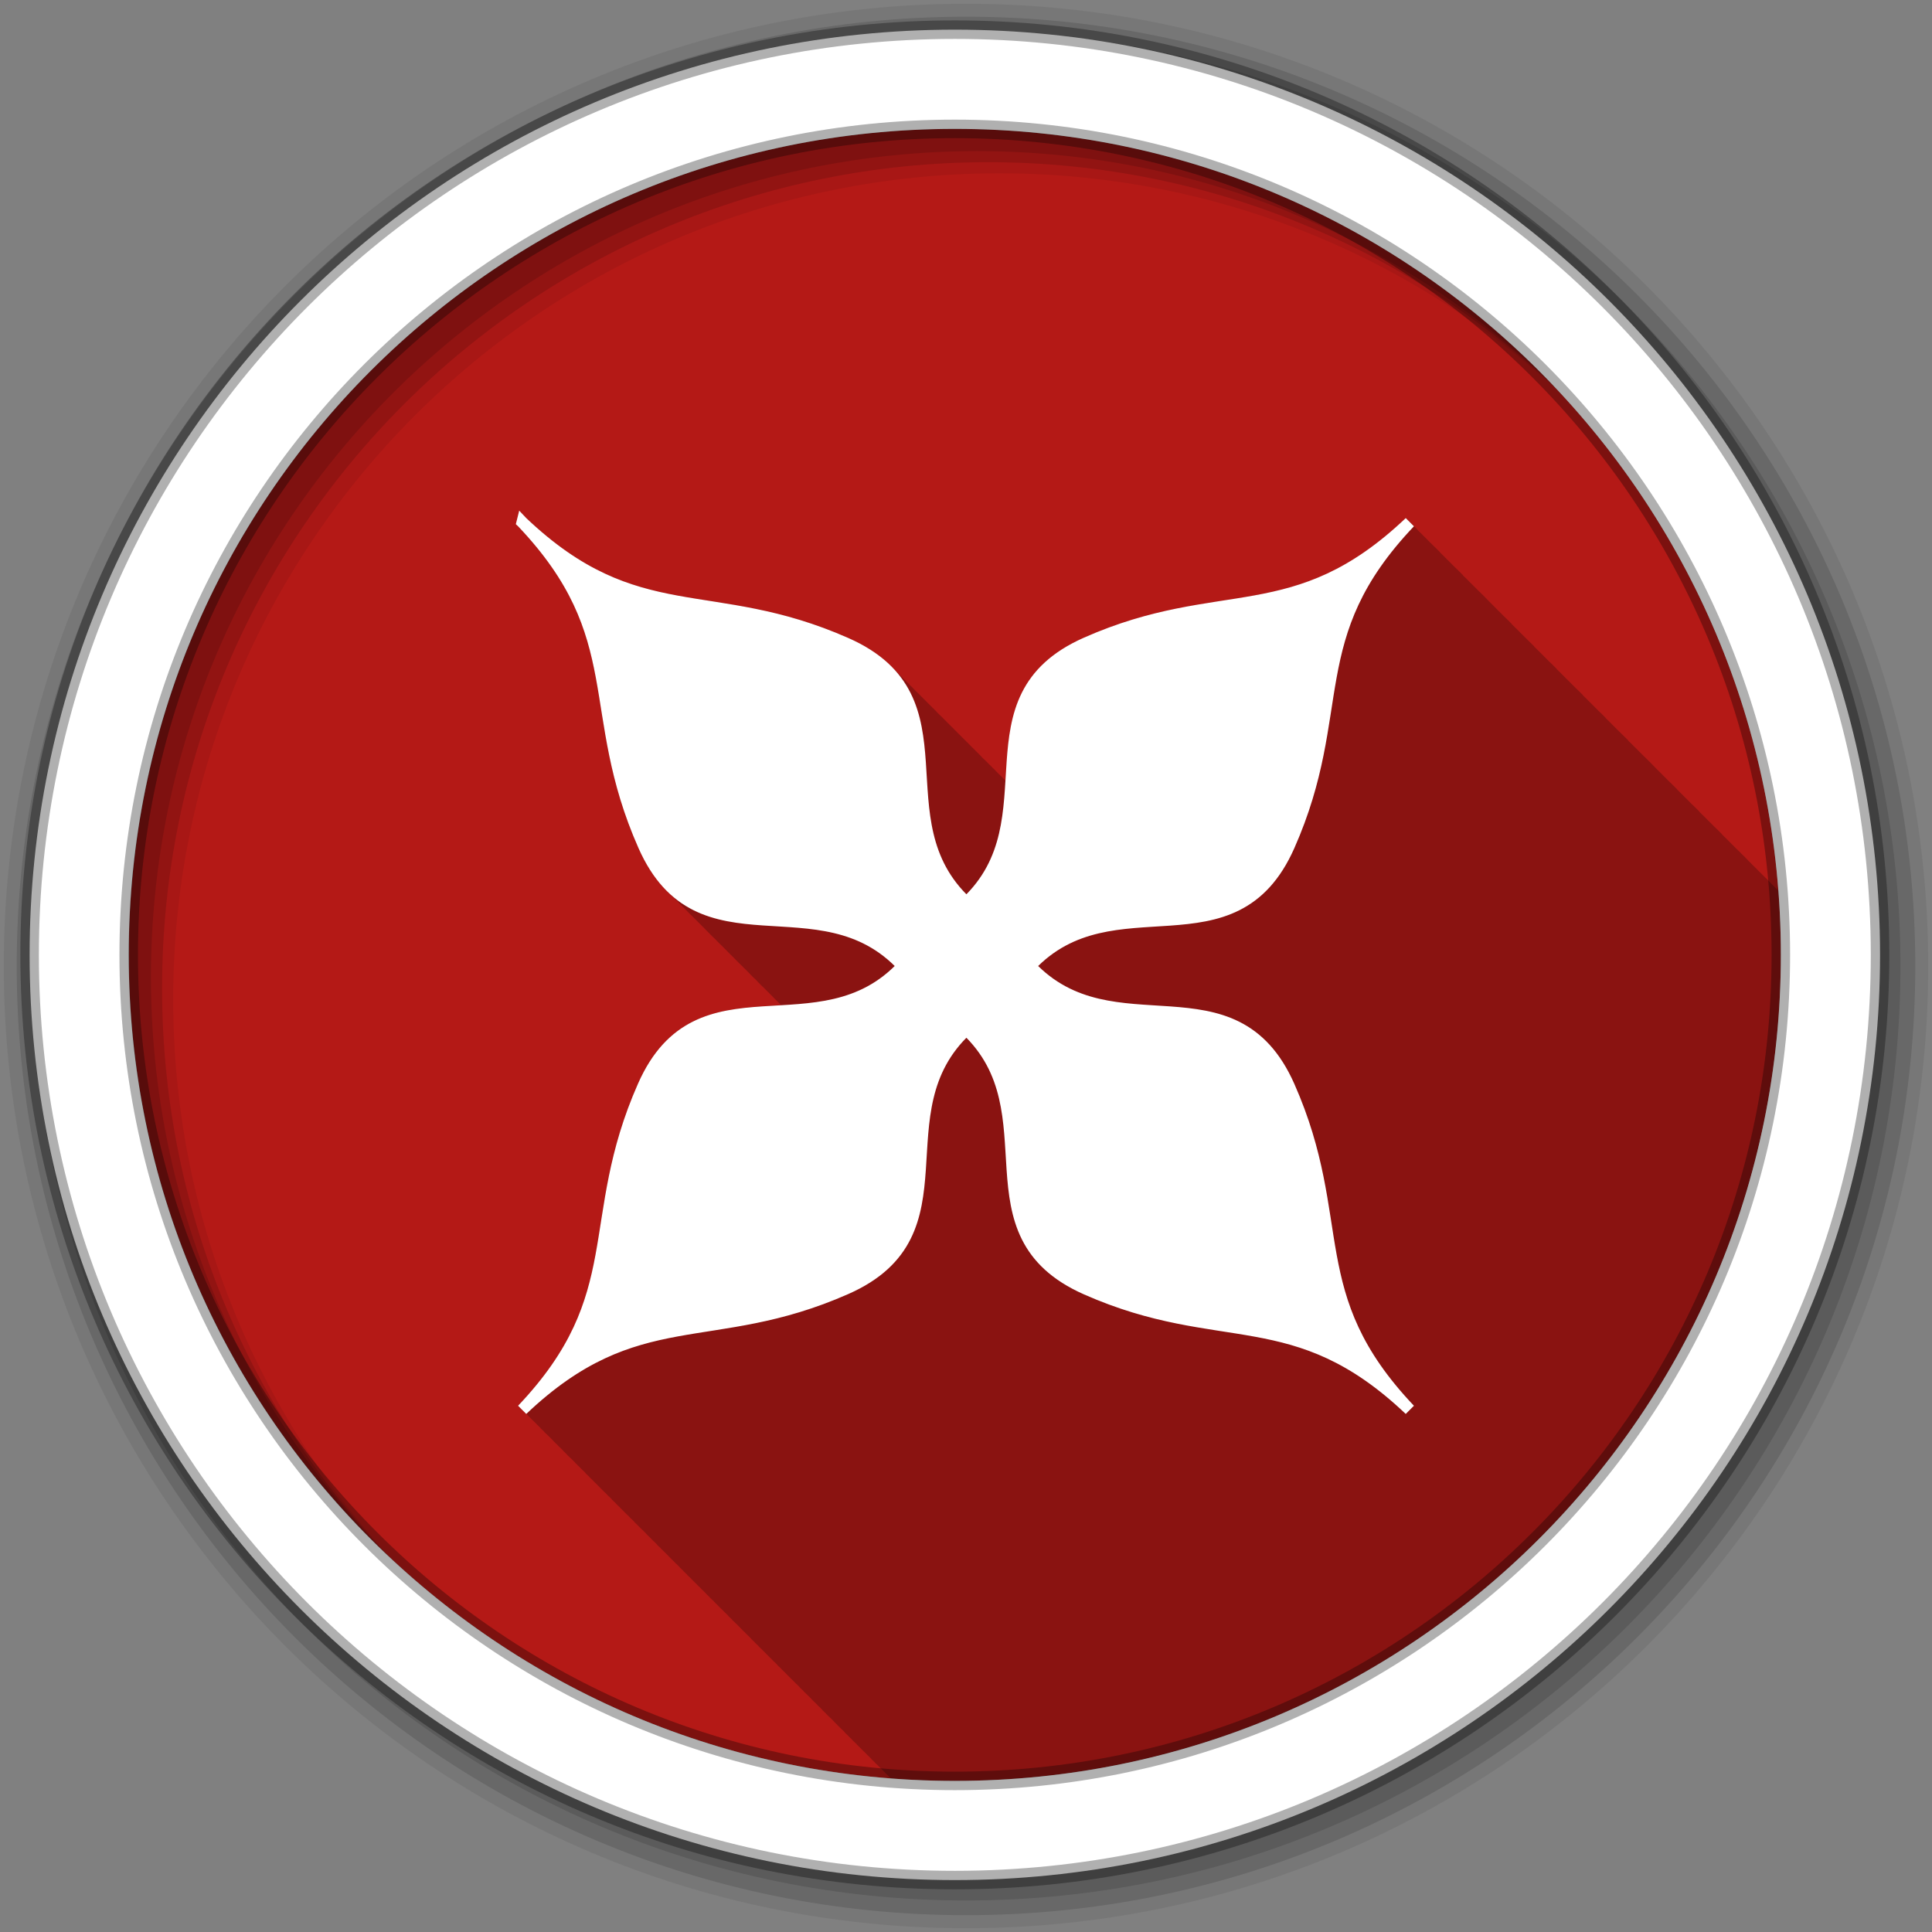 <?xml version="1.0" encoding="UTF-8" standalone="no"?>
<svg xmlns="http://www.w3.org/2000/svg" height="512" viewBox="0 0 512 512" width="512" version="1.1">
 <rect x="0" y="0" width="512" height="512" fill="#808080" stroke="none"/>
 <g id="g4" transform="translate(0,-540.36)">
  <g id="g6" fill-rule="evenodd">
   <path id="path8" fill="#b41916" d="m471.95 793.41c0 120.9-98.01 218.9-218.9 218.9-120.9 0-218.9-98.01-218.9-218.9 0-120.9 98.01-218.9 218.9-218.9 120.9 0 218.9 98.01 218.9 218.9"/>
   <path id="path10" d="m139.47 137.28-2.188 2.156c0.02 0.021 0.043 0.042 0.063 0.063 14.204 14.983 18.13 27 20.563 40 2.434 13.02 3.286 27.1 11.313 45.25 2.368 5.354 5.232 9.33 8.438 12.25 0.328 0.33 0.632 0.662 0.969 0.969 0.339 0.341 0.653 0.684 1 1 0.142 0.143 0.262 0.299 0.406 0.438 0.375 0.399 0.77 0.758 1.156 1.125 0.325 0.341 0.636 0.683 0.969 1 0.474 0.498 0.978 0.99 1.469 1.438 0.328 0.33 0.632 0.662 0.969 0.969 0.339 0.341 0.653 0.684 1 1 0.339 0.341 0.653 0.684 1 1 0.142 0.143 0.262 0.299 0.406 0.438 0.319 0.339 0.642 0.653 0.969 0.969 0.525 0.56 1.078 1.096 1.625 1.594 0.328 0.33 0.632 0.694 0.969 1 0.333 0.335 0.658 0.658 1 0.969 0.339 0.341 0.653 0.684 1 1 0.142 0.143 0.262 0.299 0.406 0.438 0.375 0.399 0.77 0.758 1.156 1.125 0.325 0.341 0.636 0.683 0.969 1 0.474 0.498 0.978 0.99 1.469 1.438 0.328 0.33 0.632 0.662 0.969 0.969 0.339 0.341 0.653 0.684 1 1 0.142 0.143 0.262 0.299 0.406 0.438 0.375 0.399 0.77 0.758 1.156 1.125 0.325 0.341 0.636 0.683 0.969 1 0.474 0.498 0.978 0.99 1.469 1.438 0.328 0.33 0.632 0.662 0.969 0.969 0.339 0.341 0.653 0.684 1 1 0.142 0.143 0.262 0.299 0.406 0.438 0.375 0.399 0.77 0.758 1.156 1.125 0.304 0.32 0.595 0.639 0.906 0.938-1.636 0.099-3.269 0.203-4.906 0.313-6.356 0.426-12.641 1.176-18.375 4.03-5.734 2.855-10.805 7.87-14.594 16.438-8.03 18.15-8.843 32.24-11.25 45.28-2.404 13.03-6.298 25.08-20.5 40.06-0.02 0.021-0.043 0.042-0.063 0.063l1.031 0.969c-0.01 0.009-0.021 0.021-0.031 0.031l1.125 1.063 0.063 0.094 0.906 0.906 0.094 0.094 0.906 0.906 0.094 0.063 0.813 0.844 0.063 0.063 0.031 0.031 0.094 0.063 0.813 0.813c-0.01 0.009-0.021 0.021-0.031 0.031l1.031 0.969c-0.01 0.009-0.021 0.021-0.031 0.031l1.125 1.063 1 1 0.063 0.063c-0.005 0.005 0.005 0.026 0 0.031l0.906 0.906 0.094 0.063 0.813 0.844 0.063 0.063 0.031 0.031 0.094 0.063 0.813 0.813c-0.01 0.009-0.021 0.021-0.031 0.031 0.001 0.001 0.873 0.814 1.031 0.969-0.01 0.009-0.021 0.021-0.031 0.031 0.001 0.001 1.125 1.063 1.125 1.063 0.178 0.174 1 1 1 1l0.063 0.094c0.261 0.254 0.906 0.906 0.906 0.906l0.094 0.063c0.248 0.241 0.906 0.938 0.906 0.938l0.094 0.063c0.218 0.213 0.664 0.668 0.813 0.813-0.01 0.009-0.021 0.021-0.031 0.031 0.002 0.001 0.873 0.814 1.031 0.969-0.01 0.009-0.021 0.021-0.031 0.031 0.002 0.002 0.873 0.815 1.031 0.969-0.01 0.009-0.021 0.021-0.031 0.031 0.002 0.002 1.125 1.063 1.125 1.063l0.063 0.094c0.261 0.255 0.906 0.906 0.906 0.906l0.094 0.094c0.261 0.255 0.906 0.906 0.906 0.906l0.094 0.063c0.223 0.217 0.681 0.716 0.813 0.844 0 0 0.055 0.056 0.063 0.063l0.031 0.031 0.094 0.063c0.225 0.219 0.68 0.684 0.813 0.813-0.01 0.009-0.021 0.021-0.031 0.031 0.002 0.002 0.873 0.815 1.031 0.969-0.01 0.009-0.021 0.021-0.031 0.031 0.002 0.002 1.125 1.063 1.125 1.063l0.063 0.094c0.261 0.255 0.906 0.906 0.906 0.906l0.094 0.094c0.261 0.255 0.906 0.906 0.906 0.906l0.094 0.063c0.223 0.217 0.681 0.716 0.813 0.844 0 0 0.055 0.056 0.063 0.063l0.031 0.031 0.094 0.063c0.225 0.219 0.68 0.684 0.813 0.813-0.01 0.009-0.021 0.021-0.031 0.031 0.003 0.003 0.873 0.815 1.031 0.969-0.01 0.009-0.021 0.021-0.031 0.031 0.003 0.003 1.125 1.063 1.125 1.063 0.179 0.175 1 1 1 1l0.063 0.063c-0.005 0.005 0.005 0.026 0 0.031 0.262 0.255 0.906 0.906 0.906 0.906l0.094 0.063c0.223 0.217 0.681 0.716 0.813 0.844 0 0 0.055 0.056 0.063 0.063l0.031 0.031 0.094 0.063c0.225 0.219 0.68 0.684 0.813 0.813-0.01 0.009-0.021 0.021-0.031 0.031 0.003 0.003 0.873 0.815 1.031 0.969-0.01 0.009-0.021 0.021-0.031 0.031 0.003 0.003 1.125 1.063 1.125 1.063 0.179 0.175 1 1 1 1l0.063 0.094c0.262 0.255 0.906 0.906 0.906 0.906l0.094 0.094c0.262 0.255 0.906 0.906 0.906 0.906l0.094 0.063c0.219 0.213 0.665 0.668 0.813 0.813-0.01 0.009-0.021 0.021-0.031 0.031 0.004 0.004 0.873 0.815 1.031 0.969-0.01 0.009-0.021 0.021-0.031 0.031 0.004 0.004 0.873 0.815 1.031 0.969-0.01 0.009-0.021 0.021-0.031 0.031 0.004 0.004 1.125 1.063 1.125 1.063l0.063 0.094c0.262 0.255 0.906 0.906 0.906 0.906l0.094 0.094c0.262 0.255 0.906 0.906 0.906 0.906l0.094 0.063c0.224 0.218 0.682 0.716 0.813 0.844l0.063 0.063 0.031 0.031 0.094 0.063c0.225 0.219 0.68 0.684 0.813 0.813-0.01 0.009-0.021 0.021-0.031 0.031 0.004 0.004 0.873 0.815 1.031 0.969-0.01 0.009-0.021 0.021-0.031 0.031 0.004 0.004 1.125 1.063 1.125 1.063l0.063 0.094c0.262 0.255 0.906 0.906 0.906 0.906l0.094 0.094c0.262 0.255 0.906 0.906 0.906 0.906l0.094 0.063c0.224 0.218 0.682 0.716 0.813 0.844l0.063 0.063 0.031 0.031 0.094 0.063c0.226 0.22 0.681 0.684 0.813 0.813-0.01 0.009-0.021 0.021-0.031 0.031 0.005 0.005 0.873 0.815 1.031 0.969-0.01 0.009-0.021 0.021-0.031 0.031 0.005 0.005 1.125 1.063 1.125 1.063 0.181 0.176 1 1 1 1l0.063 0.063c-0.005 0.005 0.005 0.026 0 0.031 0.262 0.256 0.906 0.906 0.906 0.906l0.094 0.063c0.249 0.243 0.906 0.938 0.906 0.938l0.094 0.063c0.22 0.214 0.665 0.669 0.813 0.813-0.01 0.009-0.021 0.021-0.031 0.031 0.005 0.005 0.873 0.815 1.031 0.969-0.01 0.009-0.021 0.021-0.031 0.031 0.005 0.005 0.873 0.815 1.031 0.969-0.01 0.009-0.021 0.021-0.031 0.031 0.005 0.005 1.125 1.063 1.125 1.063l0.063 0.094c0.263 0.256 0.906 0.906 0.906 0.906l0.094 0.094c0.263 0.256 0.906 0.906 0.906 0.906l0.094 0.063c0.224 0.218 0.682 0.716 0.813 0.844l0.063 0.063 0.031 0.031 0.094 0.063c0.226 0.22 0.681 0.684 0.813 0.813-0.01 0.009-0.021 0.021-0.031 0.031 0.005 0.005 0.874 0.815 1.031 0.969-0.01 0.009-0.021 0.021-0.031 0.031 0.006 0.006 1.125 1.063 1.125 1.063l0.063 0.094c0.263 0.256 0.906 0.906 0.906 0.906l0.094 0.094c0.263 0.256 0.906 0.906 0.906 0.906l0.094 0.063c0.224 0.218 0.682 0.716 0.813 0.844l0.063 0.063 0.031 0.031 0.094 0.063c0.226 0.22 0.681 0.684 0.813 0.813-0.01 0.009-0.021 0.021-0.031 0.031 0.005 0.005 0.873 0.815 1.031 0.969-0.01 0.009-0.021 0.021-0.031 0.031 0.006 0.006 1.125 1.063 1.125 1.063 0.182 0.176 1 1 1 1l0.063 0.094c0.263 0.256 0.906 0.906 0.906 0.906l0.094 0.063c0.225 0.219 0.682 0.717 0.813 0.844l0.063 0.063 0.031 0.031 0.094 0.063c0.226 0.22 0.681 0.684 0.813 0.813-0.01 0.009-0.021 0.021-0.031 0.031 0.006 0.006 0.874 0.815 1.031 0.969-0.01 0.009-0.021 0.021-0.031 0.031 0.007 0.007 1.125 1.063 1.125 1.063 0.182 0.177 1 1 1 1l0.063 0.094c0.263 0.256 0.906 0.906 0.906 0.906l0.094 0.094c0.263 0.256 0.906 0.906 0.906 0.906l0.094 0.063c0.22 0.214 0.665 0.669 0.813 0.813-0.01 0.009-0.021 0.021-0.031 0.031 0.006 0.006 0.874 0.815 1.031 0.969-0.01 0.009-0.021 0.021-0.031 0.031 0.006 0.009 0.874 0.816 1.031 0.969-0.01 0.009-0.021 0.021-0.031 0.031 0.008 0.01 1.125 1.063 1.125 1.063 0.001 0.001 0.052 0.083 0.063 0.094 0.263 0.257 0.906 0.906 0.906 0.906l0.094 0.094c0.263 0.257 0.906 0.906 0.906 0.906 0.011 0.01 0.094 0.063 0.094 0.063 0.225 0.22 0.682 0.717 0.813 0.844 0 0.001 0.055 0.055 0.063 0.063l0.031 0.031c0.01 0.01 0.094 0.063 0.094 0.063 0.227 0.221 0.681 0.685 0.813 0.813-0.01 0.009-0.021 0.021-0.031 0.031 0.007 0.009 0.874 0.816 1.031 0.969-0.01 0.009-0.021 0.021-0.031 0.031 0.008 0.01 1.125 1.063 1.125 1.063 0.001 0.001 0.052 0.083 0.063 0.094 0.263 0.257 0.906 0.906 0.906 0.906l0.094 0.094c0.263 0.257 0.906 0.906 0.906 0.906 0.01 0.01 0.094 0.063 0.094 0.063 0.225 0.22 0.682 0.717 0.813 0.844 0 0.001 0.055 0.055 0.063 0.063l0.031 0.031c0.01 0.01 0.094 0.063 0.094 0.063 0.035 0.034 0.081 0.082 0.125 0.125 5.579 0.426 11.218 0.656 16.906 0.656 120.9 0 218.91-98.01 218.91-218.91 0-5.72-0.194-11.391-0.625-17-0.046-0.046-0.047-0.048-0.094-0.094-0.007-0.007-0.501-0.508-1-1-0.007-0.007-0.51-0.486-1-0.969 0.01-0.009 0.021-0.021 0.031-0.031l-1-1-1-0.969-1-1-1-1-1-1-1-1-0.969-1-1-0.969v-0.031c-0.007-0.007-0.51-0.485-1-0.969l-1-1-1-1c-0.006-0.006-0.501-0.508-1-1-0.006-0.006-0.51-0.485-1-0.969 0.01-0.009 0.021-0.021 0.031-0.031-0.006-0.006-0.501-0.508-1-1-0.006-0.006-0.51-0.485-1-0.969-0.006-0.006-0.501-0.508-1-1-0.006-0.006-0.501-0.508-1-1-0.006-0.006-0.501-0.508-1-1-0.006-0.006-0.51-0.485-1-0.969 0.01-0.009 0.021-0.021 0.031-0.031-0.006-0.006-0.501-0.508-1-1-0.006-0.006-0.51-0.485-1-0.969-0.006-0.006-0.501-0.508-1-1-0.006-0.006-0.501-0.508-1-1-0.006-0.005-0.501-0.508-1-1-0.005-0.005-0.51-0.485-1-0.969 0.01-0.009 0.021-0.021 0.031-0.031-0.005-0.005-0.501-0.508-1-1-0.005-0.005-0.51-0.485-1-0.969-0.005-0.005-0.501-0.508-1-1-0.005-0.005-0.501-0.508-1-1-0.005-0.005-0.501-0.508-1-1-0.005-0.005-0.501-0.508-1-1-0.005-0.005-0.474-0.512-0.969-1-0.005-0.005-0.501-0.508-1-1-0.005-0.005-0.51-0.485-1-0.969-0.005-0.005-0.501-0.507-1-1-0.005-0.005-0.501-0.507-1-1-0.005-0.005-0.501-0.507-1-1-0.005-0.005-0.51-0.485-1-0.969 0.01-0.009 0.021-0.021 0.031-0.031-0.005-0.004-0.501-0.507-1-1-0.004-0.004-0.51-0.485-1-0.969-0.004-0.004-0.501-0.507-1-1-0.004-0.004-0.501-0.507-1-1-0.004-0.004-0.501-0.507-1-1-0.004-0.004-0.51-0.485-1-0.969 0.01-0.009 0.021-0.021 0.031-0.031-0.004-0.004-0.501-0.507-1-1-0.004-0.004-0.51-0.485-1-0.969-0.004-0.004-0.501-0.507-1-1-0.004-0.004-0.501-0.507-1-1-0.004-0.004-0.501-0.507-1-1-0.004-0.004-0.51-0.485-1-0.969 0.01-0.009 0.021-0.021 0.031-0.031-0.004-0.003-0.501-0.507-1-1-0.003-0.003-0.509-0.485-1-0.969-0.003-0.003-0.505-0.511-1-1-0.003-0.003-0.501-0.507-1-1-0.003-0.003-0.501-0.507-1-1-0.003-0.003-0.501-0.507-1-1-0.003-0.003-0.509-0.485-1-0.969 0.01-0.009 0.021-0.021 0.031-0.031-0.003-0.003-0.5-0.507-1-1-0.003-0.003-0.509-0.485-1-0.969-0.003-0.003-0.5-0.507-1-1-0.003-0.003-0.5-0.507-1-1-0.003-0.003-0.5-0.507-1-1-0.003-0.002-0.509-0.485-1-0.969 0.01-0.009 0.021-0.021 0.031-0.031-0.002-0.002-0.5-0.507-1-1-0.002-0.002-0.509-0.485-1-0.969-0.002-0.002-0.5-0.507-1-1-0.002-0.002-0.5-0.507-1-1-0.002-0.002-0.5-0.507-1-1-0.002-0.002-0.509-0.484-1-0.969 0.01-0.009 0.021-0.021 0.031-0.031-0.002-0.002-0.5-0.507-1-1-0.002-0.002-0.509-0.484-1-0.969-0.002-0.002-0.5-0.507-1-1-0.002-0.002-0.5-0.507-1-1-0.002-0.002-0.5-0.507-1-1-0.002-0.001-0.5-0.507-1-1-0.001-0.001-0.474-0.512-0.969-1-0.001-0.001-0.5-0.507-1-1-0.001-0.001-0.509-0.484-1-0.969-0.001-0.001-0.5-0.507-1-1-0.001-0.001-0.5-0.507-1-1-0.001-0.001-0.5-0.507-1-1-0.001-0.001-0.509-0.484-1-0.969 0.01-0.009 0.021-0.021 0.031-0.031-0.001-0.001-0.5-0.507-1-1-0.001-0.001-0.509-0.484-1-0.969-0.001-0.001-0.5-0.507-1-1-0.001-0.001-0.5-0.507-1-1-0.001 0-0.5-0.507-1-1l-1-0.969c0.01-0.009 0.021-0.021 0.031-0.031l-1-1-1-0.969-1-1-1-1-1-1-1-0.969c0.01-0.009 0.021-0.021 0.031-0.031l-1-1-2.188-2.156c-0.021 0.02-0.041 0.042-0.063 0.063-14.985 14.206-26.972 18.03-39.969 20.406-13.02 2.379-27.1 3.19-45.25 11.219-8.557 3.785-13.571 8.862-16.438 14.594-2.866 5.732-3.623 12.02-4.063 18.375-0.113 1.638-0.211 3.269-0.313 4.906-0.154-0.16-0.31-0.311-0.469-0.469-0.316-0.347-0.659-0.661-1-1-0.139-0.152-0.294-0.287-0.438-0.438-0.149-0.142-0.284-0.297-0.438-0.438-0.328-0.33-0.648-0.678-1-1-0.328-0.33-0.648-0.679-1-1-0.328-0.33-0.648-0.679-1-1l-0.094-0.094c-0.131-0.144-0.302-0.263-0.438-0.406-0.162-0.155-0.301-0.316-0.469-0.469-0.036-0.036-0.057-0.089-0.094-0.125-0.316-0.347-0.659-0.661-1-1-0.139-0.152-0.294-0.287-0.438-0.438-0.149-0.142-0.284-0.297-0.438-0.438l-0.125-0.125c-0.139-0.152-0.294-0.287-0.438-0.438-0.149-0.142-0.284-0.297-0.438-0.438-0.328-0.33-0.648-0.678-1-1-0.328-0.33-0.648-0.679-1-1-0.229-0.23-0.447-0.461-0.688-0.688-0.134-0.139-0.268-0.269-0.406-0.406-0.316-0.347-0.659-0.662-1-1-0.316-0.347-0.659-0.661-1-1-0.139-0.152-0.294-0.287-0.438-0.438-0.149-0.142-0.284-0.297-0.438-0.438-0.328-0.33-0.648-0.678-1-1-0.328-0.33-0.648-0.679-1-1-0.182-0.183-0.373-0.35-0.563-0.531-0.176-0.185-0.348-0.38-0.531-0.563-0.316-0.347-0.659-0.662-1-1-0.316-0.347-0.659-0.661-1-1-0.139-0.152-0.294-0.287-0.438-0.438-0.149-0.142-0.284-0.297-0.438-0.438-0.328-0.33-0.648-0.678-1-1-0.328-0.33-0.648-0.679-1-1-0.182-0.183-0.373-0.35-0.563-0.531-0.176-0.185-0.348-0.38-0.531-0.563-0.131-0.144-0.271-0.295-0.406-0.438-0.162-0.155-0.332-0.284-0.5-0.438-0.036-0.036-0.057-0.089-0.094-0.125-0.316-0.347-0.659-0.661-1-1-0.139-0.152-0.294-0.287-0.438-0.438-0.149-0.142-0.284-0.297-0.438-0.438l-0.125-0.125c-0.139-0.152-0.294-0.287-0.438-0.438-0.149-0.142-0.284-0.297-0.438-0.438-0.328-0.33-0.648-0.678-1-1-0.328-0.33-0.648-0.679-1-1-2.825-2.84-6.498-5.388-11.344-7.531-18.15-8.03-32.27-8.874-45.31-11.281-13.03-2.404-25.05-6.266-40.03-20.469-0.021-0.02-0.041-0.042-0.063-0.063" fill-opacity="0.235" transform="translate(0,540.36)"/>
   <path id="path12" fill-opacity="0.067" d="m256 541.36c-140.83 0-255 114.17-255 255s114.17 255 255 255 255-114.17 255-255-114.17-255-255-255m8.827 44.931c120.9 0 218.9 98 218.9 218.9s-98 218.9-218.9 218.9-218.93-98-218.93-218.9 98.03-218.9 218.93-218.9"/>
   <g id="g14" fill-opacity="0.129">
    <path id="path16" d="m256 544.79c-138.94 0-251.57 112.63-251.57 251.57s112.63 251.54 251.57 251.54 251.57-112.6 251.57-251.54-112.63-251.57-251.57-251.57m5.885 38.556c120.9 0 218.9 98 218.9 218.9s-98 218.9-218.9 218.9-218.93-98-218.93-218.9 98.03-218.9 218.93-218.9"/>
    <path id="path18" d="m256 548.72c-136.77 0-247.64 110.87-247.64 247.64s110.87 247.64 247.64 247.64 247.64-110.87 247.64-247.64-110.87-247.64-247.64-247.64m2.942 31.691c120.9 0 218.9 98 218.9 218.9s-98 218.9-218.9 218.9-218.93-98-218.93-218.9 98.03-218.9 218.93-218.9"/>
   </g>
   <path id="path20" d="m253.04 548.22c-135.42 0-245.19 109.78-245.19 245.19 0 135.42 109.78 245.19 245.19 245.19 135.42 0 245.19-109.78 245.19-245.19 0-135.42-109.78-245.19-245.19-245.19zm0 26.297c120.9 0 218.9 98 218.9 218.9s-98 218.9-218.9 218.9-218.93-98-218.93-218.9 98.03-218.9 218.93-218.9z" stroke-opacity="0.31" stroke="#000" stroke-width="4.904" fill="#fff"/>
  </g>
  <path id="path68" d="m138.41 678.77c28.884 30.423 16.35 49.885 32.2 85.72 14.707 33.25 46.721 8.363 68.64 31.872-21.917 23.509-54.04-1.489-68.75 31.763-15.848 35.832-3.205 55.4-32.09 85.83 30.423-28.884 49.993-16.241 85.83-32.09 33.25-14.707 8.363-46.721 31.872-68.64 23.342 21.92-1.449 54.06 31.763 68.75 35.84 15.852 55.29 3.09 85.72 31.981-28.89-30.429-16.13-49.877-31.981-85.72-14.689-33.21-46.719-8.53-68.64-31.872 21.92-23.342 53.95 1.34 68.64-31.872 15.852-35.84 3.09-55.29 31.981-85.72-30.43 28.89-49.877 16.13-85.72 31.981-33.21 14.689-8.421 46.828-31.763 68.75-23.509-21.917 1.38-53.932-31.872-68.64-35.832-15.848-55.4-3.205-85.83-32.09z" fill-rule="evenodd" stroke="#fff" stroke-width="3.073" fill="#fff"/>
 </g>
</svg>
